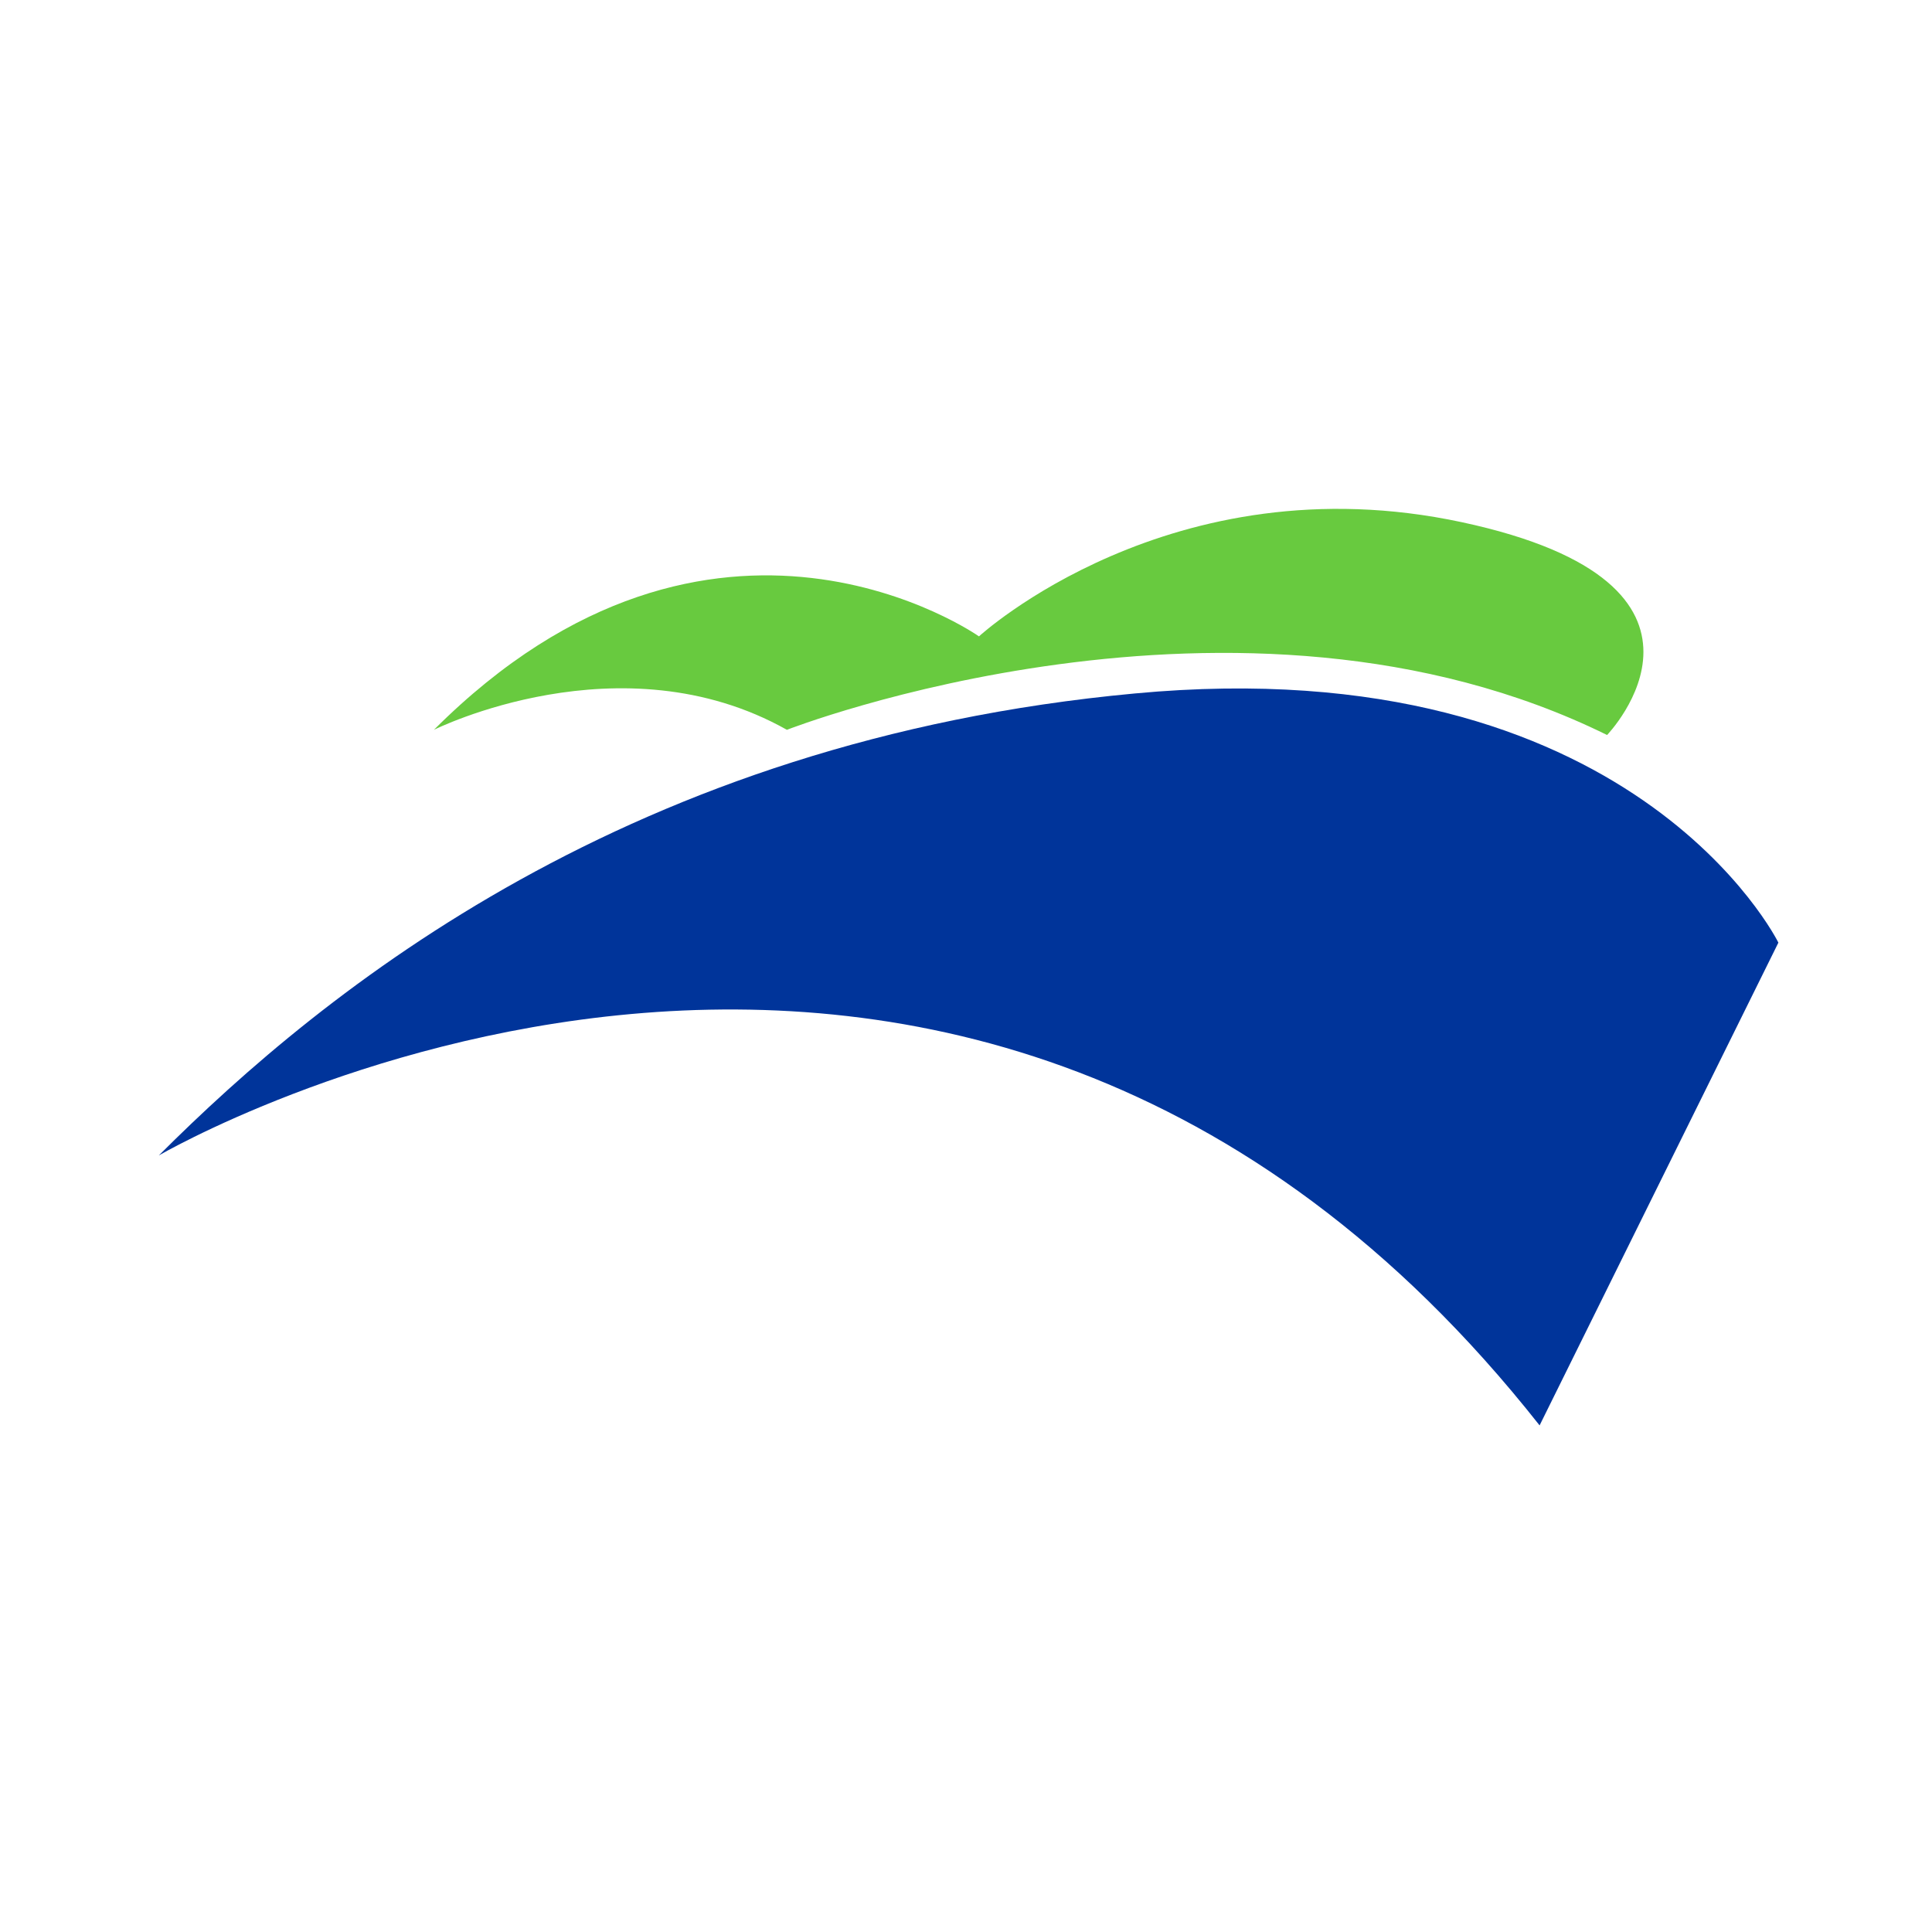 <svg class="icon" style="width: 1em; height: 1em;vertical-align: middle;fill: currentColor;overflow: hidden;" viewBox="0 0 1024 1024" version="1.1" xmlns="http://www.w3.org/2000/svg" p-id="1355"><path d="M84.173 612.422S507.872 364.805 816.019 755.49l126.56-255.872s-77.037-156.823-341.163-132.062c-266.876 24.762-429.202 156.825-517.244 244.866z" fill="#00349A" p-id="1356"></path><path d="M229.991 386.816s99.047-49.523 187.089 0c0 0 239.363-93.545 434.705 2.752 0 0 77.037-79.789-77.037-112.804-154.073-33.015-255.871 60.529-255.871 60.529s-140.316-99.047-288.885 49.523z" fill="#68CA3F" p-id="1357"></path></svg>